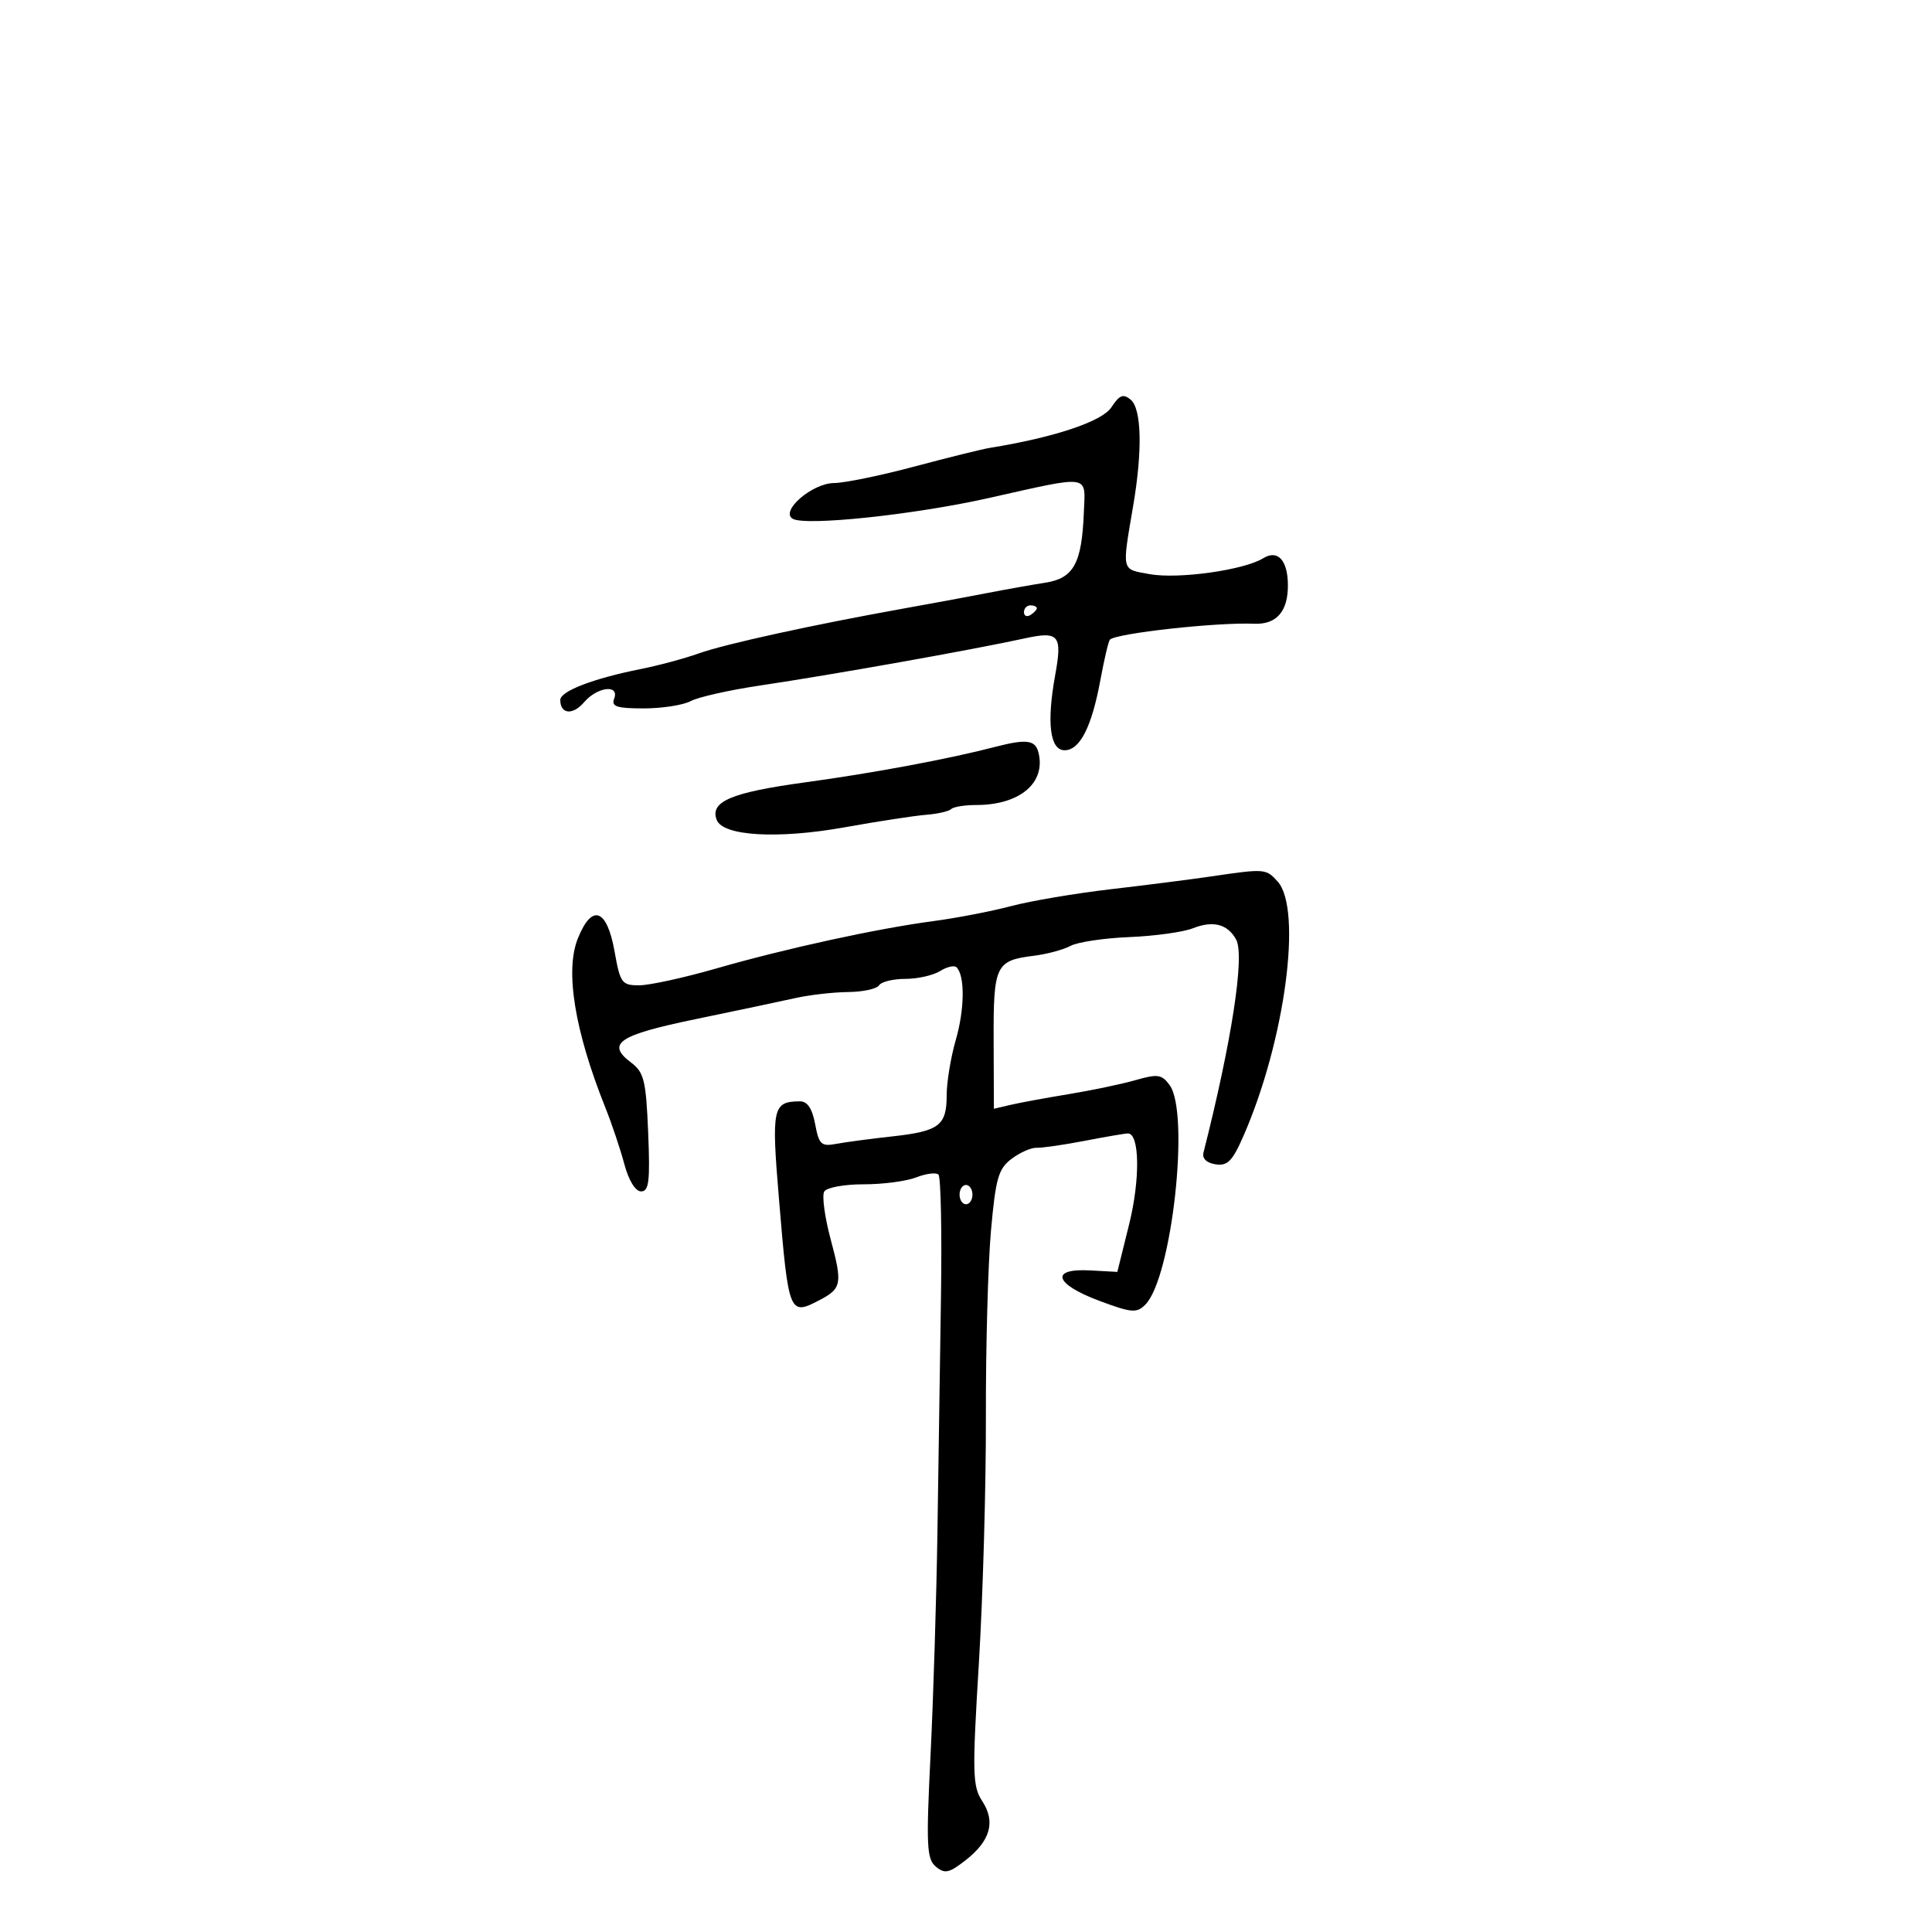 <svg xmlns="http://www.w3.org/2000/svg" width="300" height="300" viewBox="0 0 300 300" version="1.1">
	<path d="M 172.573 63.249 C 171.132 65.448, 163.696 67.931, 153.728 69.541 C 152.503 69.739, 147.225 71.044, 142 72.441 C 136.775 73.838, 131.150 74.993, 129.500 75.008 C 126.123 75.038, 121.125 79.341, 123.070 80.543 C 124.980 81.724, 141.862 79.948, 153.481 77.345 C 169.550 73.745, 168.536 73.594, 168.300 79.554 C 167.984 87.503, 166.726 89.793, 162.295 90.484 C 160.208 90.809, 156.250 91.514, 153.500 92.049 C 150.750 92.585, 144.900 93.669, 140.500 94.457 C 126.220 97.018, 112.591 100.002, 108.500 101.463 C 106.300 102.249, 102.250 103.340, 99.500 103.887 C 92.149 105.349, 87 107.326, 87 108.686 C 87 110.910, 88.937 111.097, 90.696 109.043 C 92.761 106.631, 96.234 106.227, 95.362 108.500 C 94.896 109.714, 95.772 110, 99.959 110 C 102.804 110, 106.081 109.492, 107.242 108.870 C 108.403 108.249, 113.211 107.164, 117.927 106.460 C 129.577 104.719, 150.759 100.948, 159.191 99.113 C 164.436 97.971, 164.976 98.632, 163.850 104.823 C 162.500 112.255, 163.031 116.500, 165.313 116.500 C 167.681 116.500, 169.517 112.897, 170.865 105.606 C 171.465 102.364, 172.129 99.538, 172.342 99.325 C 173.335 98.332, 188.975 96.605, 194.717 96.854 C 198.221 97.006, 200.012 94.953, 199.985 90.816 C 199.959 86.974, 198.397 85.292, 196.149 86.685 C 193.171 88.529, 182.928 89.960, 178.500 89.150 C 174.075 88.340, 174.205 88.886, 175.967 78.500 C 177.424 69.915, 177.267 63.466, 175.567 62.056 C 174.415 61.100, 173.827 61.334, 172.573 63.249 M 159 95.059 C 159 95.641, 159.450 95.840, 160 95.500 C 160.550 95.160, 161 94.684, 161 94.441 C 161 94.198, 160.550 94, 160 94 C 159.450 94, 159 94.477, 159 95.059 M 154.500 115.983 C 147.244 117.867, 135.642 120.032, 125.007 121.486 C 113.520 123.057, 110.199 124.470, 111.292 127.319 C 112.253 129.824, 120.800 130.320, 131.119 128.469 C 136.279 127.543, 141.978 126.668, 143.785 126.524 C 145.592 126.380, 147.355 125.979, 147.702 125.631 C 148.049 125.284, 149.804 125, 151.602 125 C 158.394 125, 162.472 121.523, 161.234 116.787 C 160.738 114.892, 159.346 114.726, 154.500 115.983 M 188 136.101 C 184.975 136.546, 178 137.435, 172.500 138.076 C 167 138.716, 160.025 139.897, 157 140.699 C 153.975 141.501, 148.575 142.545, 145 143.019 C 136.159 144.192, 122.019 147.276, 111.142 150.406 C 106.182 151.833, 100.828 153, 99.244 153 C 96.556 153, 96.303 152.652, 95.432 147.753 C 94.245 141.071, 91.916 140.253, 89.719 145.745 C 87.713 150.758, 89.235 160.083, 94.004 172 C 94.994 174.475, 96.317 178.412, 96.942 180.750 C 97.628 183.311, 98.666 185, 99.553 185 C 100.770 185, 100.960 183.414, 100.647 175.856 C 100.312 167.762, 100.008 166.515, 98.002 165.002 C 94.074 162.038, 96.016 160.734, 108.066 158.241 C 114.355 156.940, 121.300 155.473, 123.500 154.981 C 125.700 154.489, 129.386 154.068, 131.691 154.044 C 133.996 154.020, 136.160 153.550, 136.500 153 C 136.840 152.450, 138.673 152, 140.573 152 C 142.473 152, 144.901 151.455, 145.968 150.788 C 147.036 150.121, 148.190 149.856, 148.533 150.200 C 149.844 151.511, 149.795 156.696, 148.426 161.432 C 147.642 164.144, 147 168.026, 147 170.059 C 147 174.784, 145.838 175.660, 138.500 176.466 C 135.200 176.828, 131.317 177.345, 129.871 177.615 C 127.519 178.054, 127.172 177.732, 126.576 174.553 C 126.120 172.123, 125.371 171.005, 124.205 171.015 C 119.973 171.053, 119.773 171.978, 120.952 186.110 C 122.454 204.126, 122.548 204.360, 127.316 201.850 C 130.690 200.074, 130.828 199.309, 129 192.500 C 128.061 189.004, 127.607 185.636, 127.990 185.016 C 128.374 184.395, 131.120 183.893, 134.094 183.899 C 137.067 183.906, 140.752 183.420, 142.282 182.821 C 143.812 182.221, 145.362 182.029, 145.726 182.393 C 146.090 182.757, 146.266 191.255, 146.115 201.278 C 145.965 211.300, 145.717 227.825, 145.563 238 C 145.409 248.175, 144.929 263.703, 144.495 272.506 C 143.799 286.653, 143.895 288.668, 145.326 289.855 C 146.709 291.003, 147.381 290.857, 149.945 288.849 C 153.801 285.830, 154.624 282.882, 152.511 279.657 C 151.008 277.364, 150.960 275.356, 151.996 258.313 C 152.625 247.966, 153.116 230.725, 153.088 220 C 153.060 209.275, 153.415 196.275, 153.877 191.111 C 154.608 182.942, 155.024 181.491, 157.080 179.940 C 158.379 178.960, 160.130 178.188, 160.971 178.225 C 161.812 178.262, 165.170 177.776, 168.434 177.146 C 171.697 176.516, 174.714 176, 175.138 176 C 176.968 176, 177.066 183.109, 175.333 190.101 L 173.500 197.500 169.250 197.268 C 162.989 196.927, 163.727 199.380, 170.666 201.976 C 175.711 203.864, 176.497 203.931, 177.837 202.591 C 181.959 198.470, 184.800 172.844, 181.618 168.492 C 180.404 166.831, 179.766 166.737, 176.368 167.711 C 174.241 168.321, 169.575 169.301, 166 169.889 C 162.425 170.477, 158.337 171.230, 156.915 171.564 L 154.330 172.170 154.292 161.602 C 154.250 149.862, 154.588 149.148, 160.542 148.410 C 162.564 148.159, 165.124 147.469, 166.232 146.876 C 167.340 146.283, 171.454 145.668, 175.374 145.509 C 179.293 145.351, 183.734 144.734, 185.241 144.139 C 188.388 142.896, 190.662 143.500, 191.959 145.923 C 193.301 148.431, 191.259 161.712, 186.875 178.976 C 186.642 179.891, 187.357 180.583, 188.755 180.797 C 190.617 181.080, 191.378 180.299, 193.114 176.320 C 199.542 161.584, 202.267 141.163, 198.380 136.867 C 196.575 134.873, 196.412 134.861, 188 136.101 M 149 185.500 C 149 186.325, 149.450 187, 150 187 C 150.550 187, 151 186.325, 151 185.500 C 151 184.675, 150.550 184, 150 184 C 149.450 184, 149 184.675, 149 185.500" stroke="none" fill="black" fill-rule="evenodd"/>
</svg>